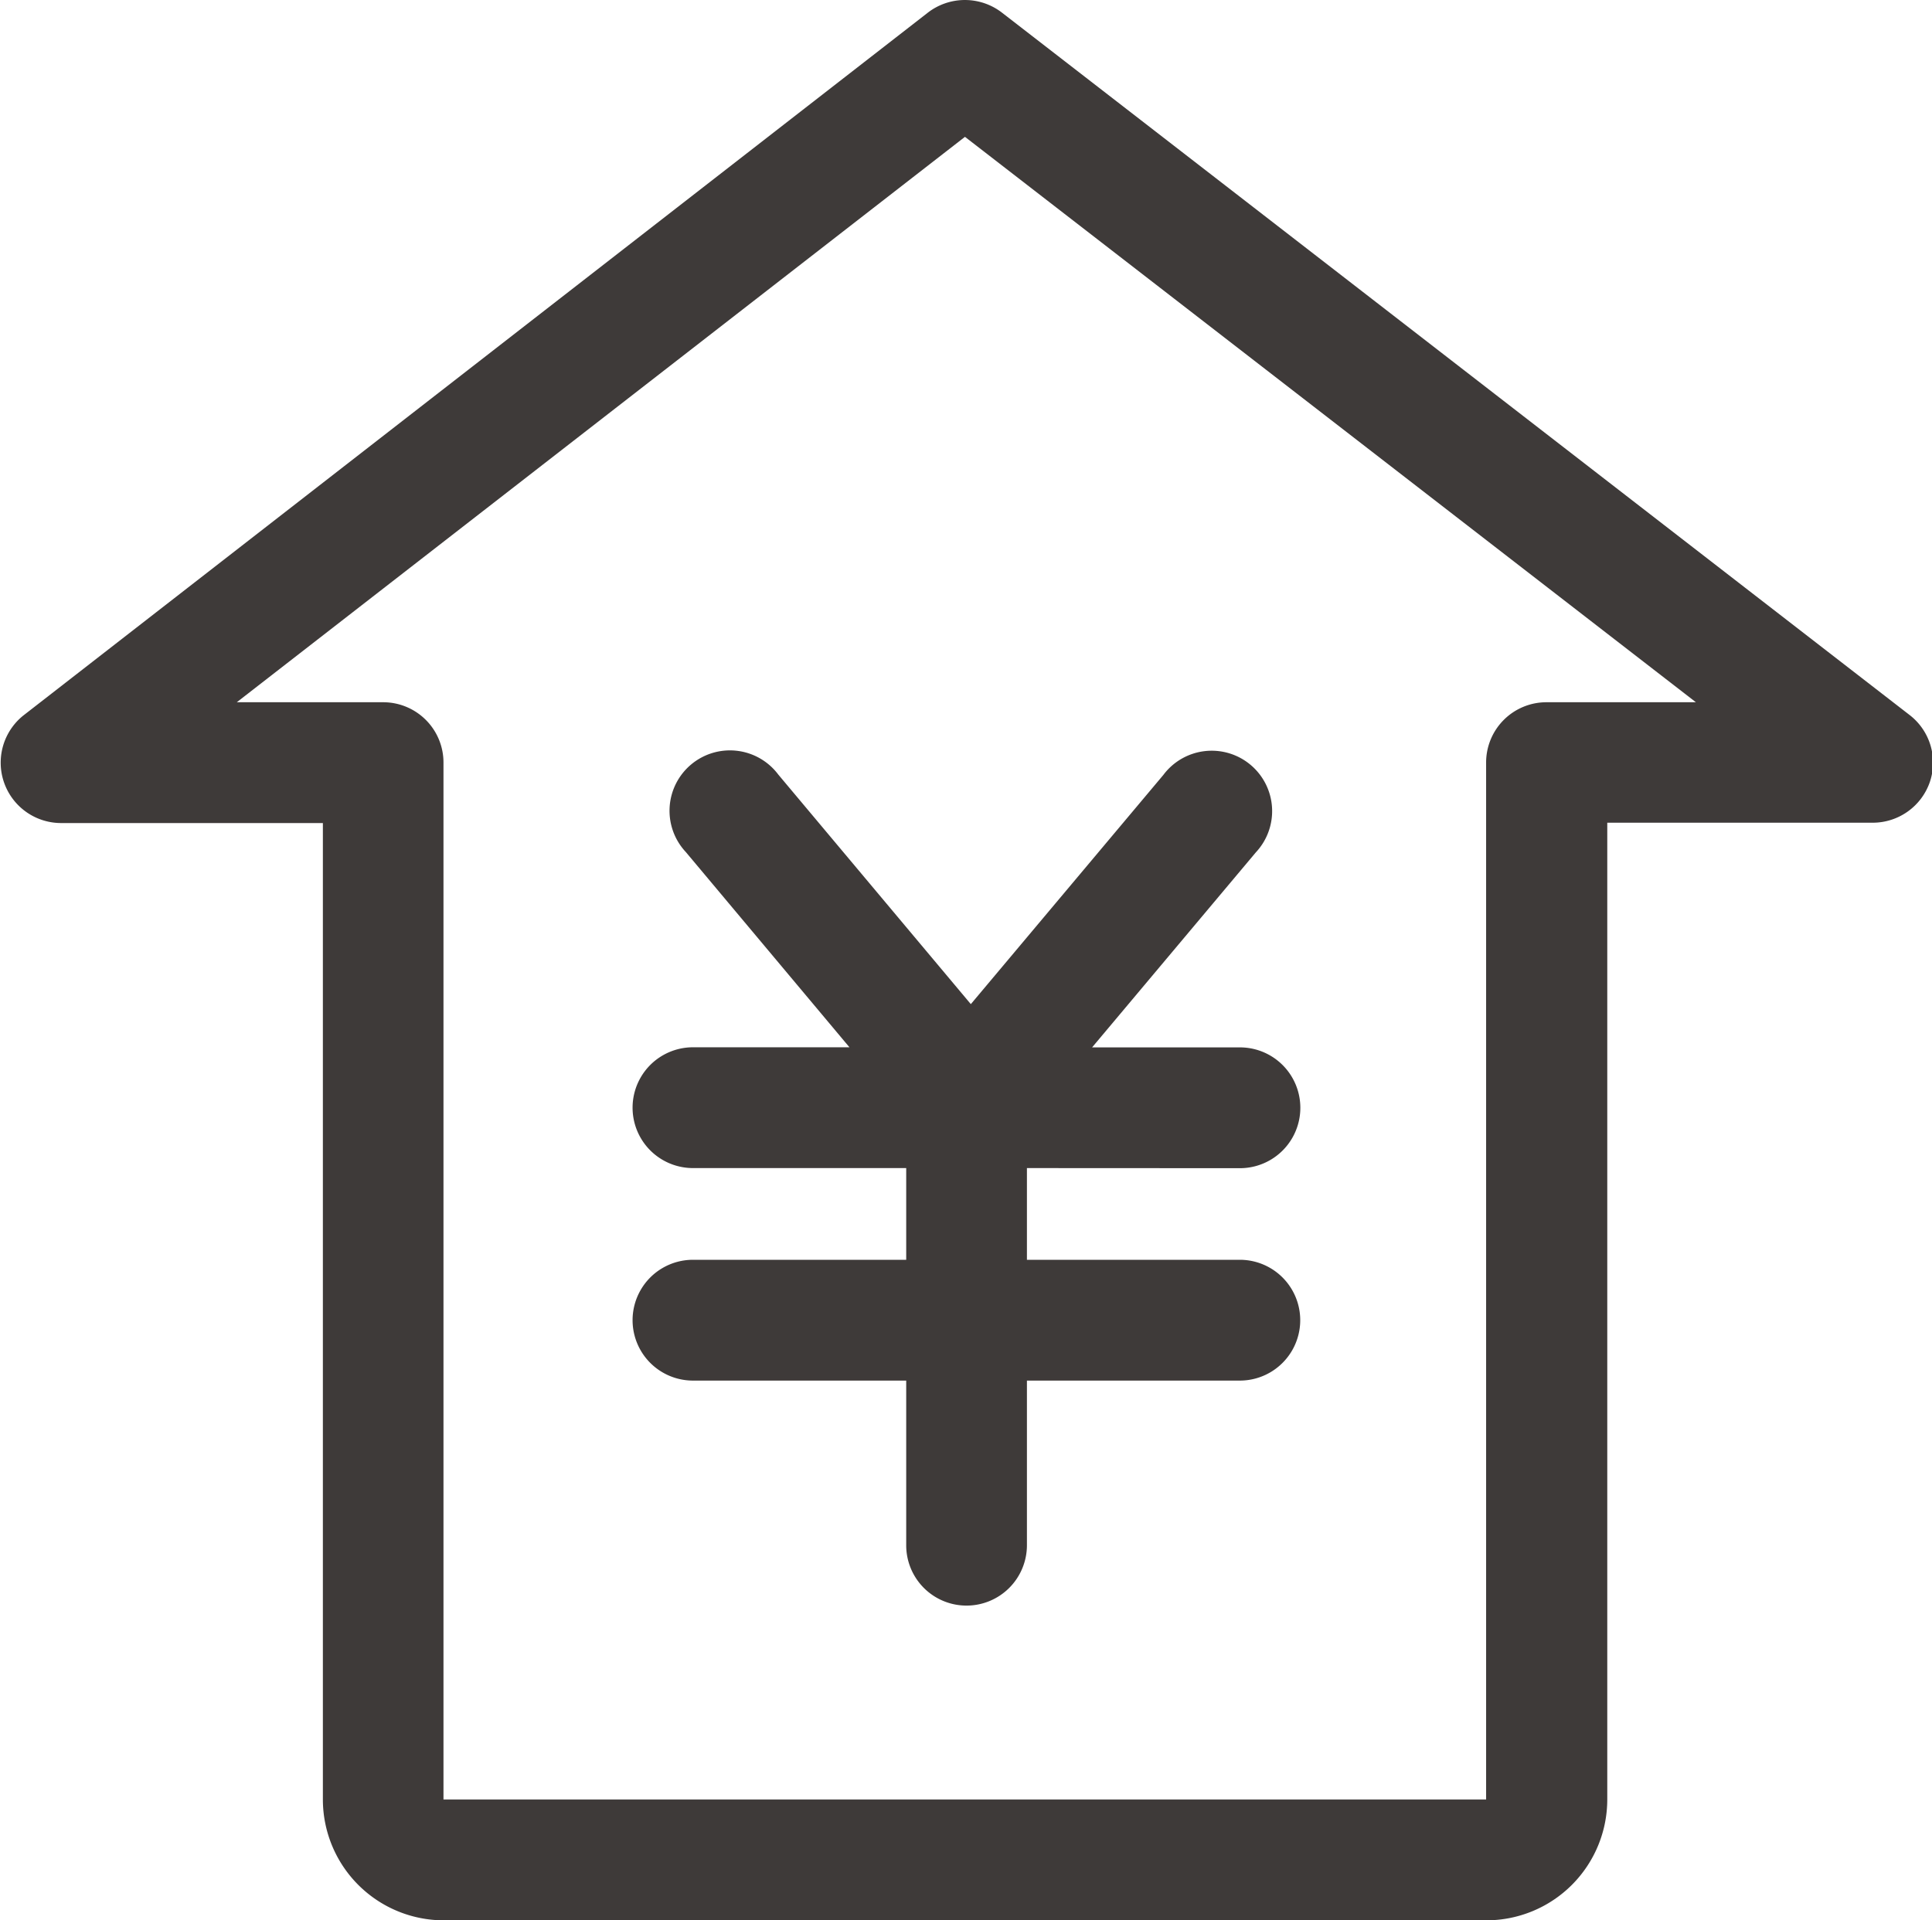 <?xml version="1.0" standalone="no"?><!DOCTYPE svg PUBLIC "-//W3C//DTD SVG 1.1//EN" "http://www.w3.org/Graphics/SVG/1.1/DTD/svg11.dtd"><svg class="icon" width="48px" height="47.72px" viewBox="0 0 1030 1024" version="1.1" xmlns="http://www.w3.org/2000/svg"><path d="M1028.896 416.879a32.208 32.208 0 0 1-30.439 21.826h-141.575v520.878a64.476 64.476 0 0 1-64.417 64.417H236.489a64.476 64.476 0 0 1-64.358-64.417V438.882H32.208a32.208 32.208 0 0 1-19.703-57.397L494.687 6.725a32.326 32.326 0 0 1 39.464 0l484.186 374.761a32.09 32.09 0 0 1 10.559 35.394z m-514.448-343.909L126.238 374.466h78.043a32.149 32.149 0 0 1 32.149 32.208v552.909h555.859V406.674a32.149 32.149 0 0 1 32.208-32.208h79.636L514.448 72.97z" fill="#3E3A39" /><path d="M661.037 622.93a32.208 32.208 0 1 0 0-64.417H582.227l87.305-103.999a32.208 32.208 0 1 0-49.315-41.293l-102.642 122.226-102.642-122.403a32.208 32.208 0 1 0-49.315 41.293l87.246 104.117H369.452a32.208 32.208 0 0 0 0 64.417H483.125v48.902H369.452a32.208 32.208 0 0 0 0 64.417H483.125v87.717a32.149 32.149 0 0 0 32.149 32.267 32.208 32.208 0 0 0 32.208-32.149V736.19h113.496a32.208 32.208 0 1 0 0-64.417H547.482v-48.902z" fill="#3E3A39" /></svg>